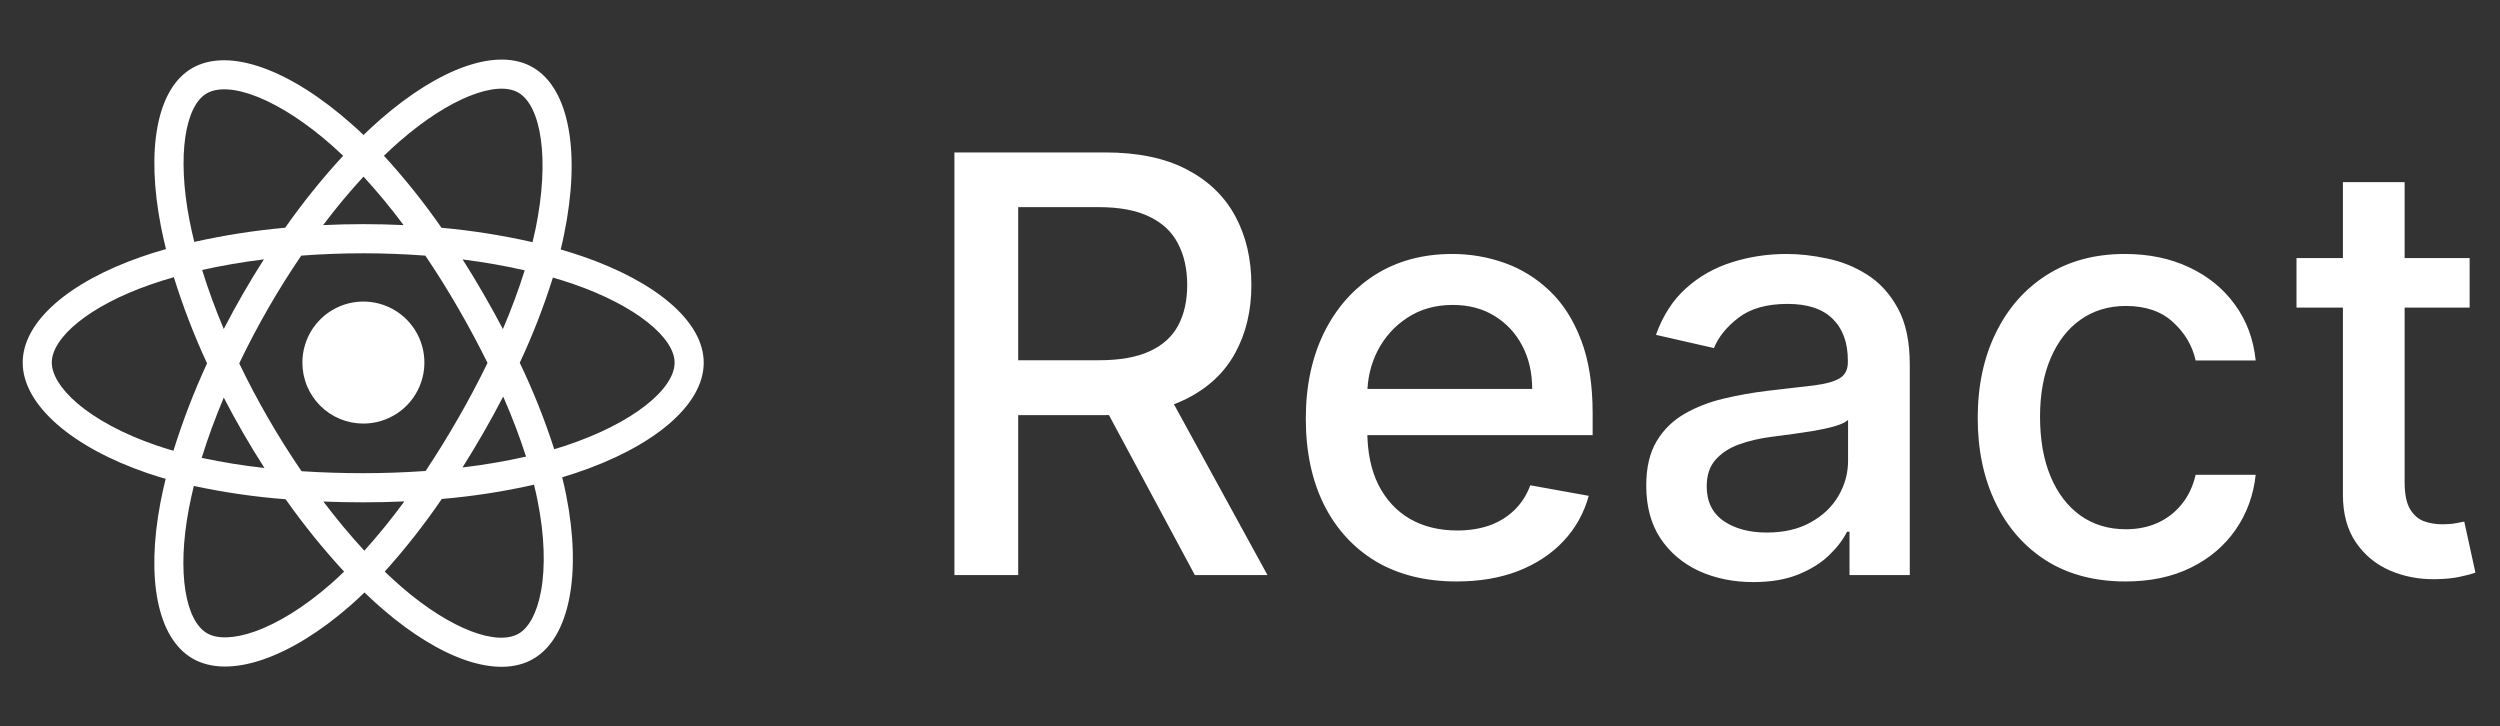 <svg width="413" height="120" viewBox="0 0 413 120" fill="none" xmlns="http://www.w3.org/2000/svg">
<rect x="0" y="0" width="413" height="120" fill="#333333" stroke="none"/>
<path d="M96.248 42.356C95.05 41.947 93.843 41.566 92.627 41.212C92.829 40.392 93.015 39.567 93.185 38.737C95.927 25.402 94.134 14.658 88.015 11.121C82.156 7.727 72.546 11.264 62.852 19.72C61.899 20.555 60.966 21.414 60.052 22.299C59.442 21.711 58.817 21.136 58.177 20.573C48.016 11.531 37.833 7.723 31.72 11.271C25.861 14.672 24.119 24.771 26.587 37.411C26.834 38.661 27.112 39.906 27.419 41.145C25.978 41.555 24.586 41.993 23.255 42.457C11.358 46.617 3.75 53.14 3.75 59.904C3.75 66.893 11.916 73.901 24.321 78.15C25.327 78.492 26.343 78.81 27.368 79.104C27.035 80.43 26.741 81.772 26.484 83.128C24.141 95.55 25.969 105.41 31.816 108.79C37.856 112.28 47.988 108.694 57.865 100.045C58.646 99.361 59.427 98.638 60.209 97.877C61.196 98.832 62.212 99.759 63.255 100.657C72.818 108.902 82.261 112.233 88.099 108.844C94.134 105.342 96.096 94.749 93.548 81.86C93.353 80.876 93.128 79.871 92.873 78.846C93.586 78.635 94.284 78.417 94.966 78.192C107.857 73.91 116.255 66.987 116.255 59.911C116.25 53.114 108.398 46.549 96.248 42.356ZM66.014 23.353C74.318 16.109 82.081 13.249 85.62 15.293C89.386 17.47 90.851 26.25 88.484 37.765C88.327 38.515 88.159 39.263 87.977 40.008C83.022 38.881 77.997 38.085 72.935 37.627C70.037 33.452 66.86 29.478 63.427 25.732C64.267 24.916 65.128 24.123 66.009 23.353H66.014ZM36.968 65.684C37.985 67.652 39.048 69.597 40.158 71.517C41.288 73.477 42.465 75.407 43.69 77.309C40.207 76.93 36.746 76.372 33.321 75.638C34.315 72.422 35.538 69.082 36.968 65.684ZM36.968 54.356C35.562 51.031 34.371 47.759 33.394 44.599C36.605 43.88 40.027 43.291 43.594 42.846C42.398 44.712 41.248 46.605 40.144 48.525C39.039 50.445 37.978 52.389 36.961 54.356H36.968ZM39.523 60.021C41.004 56.932 42.599 53.902 44.309 50.932C46.016 47.963 47.834 45.062 49.763 42.23C53.109 41.977 56.541 41.843 60.007 41.843C63.473 41.843 66.926 41.977 70.27 42.232C72.178 45.059 73.985 47.949 75.691 50.904C77.398 53.859 79.014 56.874 80.541 59.951C79.034 63.051 77.422 66.093 75.703 69.077C73.998 72.046 72.202 74.956 70.312 77.805C66.973 78.04 63.516 78.169 60 78.169C56.484 78.169 53.093 78.059 49.814 77.845C47.872 75.003 46.039 72.09 44.316 69.106C42.592 66.121 40.992 63.093 39.516 60.021H39.523ZM79.863 71.484C80.996 69.519 82.084 67.527 83.126 65.51C84.554 68.749 85.816 72.06 86.904 75.429C83.438 76.209 79.934 76.808 76.406 77.222C77.597 75.333 78.749 73.42 79.863 71.484ZM83.079 54.359C82.041 52.382 80.963 50.429 79.842 48.499C78.748 46.596 77.609 44.716 76.423 42.86C80.011 43.315 83.454 43.92 86.681 44.658C85.644 47.95 84.441 51.187 83.079 54.359ZM60.054 29.175C62.394 31.732 64.604 34.406 66.675 37.186C62.245 36.975 57.812 36.975 53.377 37.186C55.563 34.294 57.802 31.61 60.054 29.175ZM34.139 15.436C37.903 13.252 46.226 16.373 54.998 24.171C55.559 24.67 56.123 25.193 56.686 25.734C53.234 29.48 50.035 33.45 47.109 37.62C42.059 38.075 37.044 38.858 32.095 39.963C31.809 38.813 31.552 37.656 31.322 36.49C29.201 25.655 30.605 17.487 34.139 15.436ZM28.652 74.463C27.715 74.196 26.789 73.906 25.875 73.594C20.391 71.719 15.86 69.272 12.75 66.607C9.966 64.219 8.555 61.835 8.555 59.904C8.555 55.8 14.662 50.564 24.848 47.013C26.128 46.568 27.419 46.161 28.72 45.792C30.233 50.654 32.065 55.41 34.205 60.031C32.04 64.715 30.185 69.536 28.652 74.463ZM54.698 96.417C50.332 100.242 45.959 102.954 42.103 104.32C38.639 105.546 35.88 105.581 34.214 104.618C30.666 102.567 29.189 94.648 31.202 84.026C31.441 82.776 31.715 81.526 32.023 80.276C37.021 81.353 42.086 82.088 47.184 82.477C50.139 86.667 53.364 90.66 56.841 94.43C56.142 95.116 55.427 95.777 54.698 96.417ZM60.188 90.975C57.909 88.512 55.636 85.786 53.419 82.856C55.573 82.941 57.767 82.983 60 82.983C62.292 82.983 64.561 82.934 66.797 82.833C64.734 85.657 62.528 88.375 60.188 90.975ZM89.372 97.676C88.702 101.295 87.354 103.709 85.688 104.674C82.141 106.732 74.559 104.058 66.384 97.005C65.447 96.199 64.509 95.334 63.556 94.427C66.964 90.643 70.114 86.634 72.984 82.427C78.111 81.993 83.201 81.206 88.219 80.072C88.448 81 88.652 81.909 88.828 82.8C89.956 88.495 90.117 93.647 89.372 97.676ZM93.45 73.62C92.836 73.823 92.203 74.02 91.561 74.213C89.987 69.328 88.084 64.556 85.863 59.93C88.001 55.365 89.83 50.662 91.338 45.853C92.489 46.188 93.607 46.54 94.683 46.913C105.094 50.503 111.445 55.819 111.445 59.904C111.445 64.263 104.585 69.921 93.45 73.62Z" fill="white"/>
<path d="M60 69.973C61.995 69.979 63.946 69.394 65.608 68.29C67.27 67.187 68.566 65.615 69.334 63.774C70.102 61.933 70.306 59.906 69.921 57.949C69.536 55.992 68.579 54.193 67.171 52.78C65.763 51.367 63.967 50.404 62.011 50.013C60.055 49.621 58.027 49.819 56.184 50.581C54.34 51.342 52.764 52.634 51.655 54.292C50.547 55.95 49.955 57.9 49.955 59.895C49.952 61.216 50.209 62.525 50.713 63.747C51.216 64.969 51.956 66.079 52.889 67.015C53.822 67.951 54.93 68.694 56.15 69.202C57.37 69.709 58.678 69.971 60 69.973Z" fill="white"/>
<path d="M157.67 95V25.182H182.557C187.966 25.182 192.455 26.114 196.023 27.977C199.614 29.841 202.295 32.42 204.068 35.716C205.841 38.989 206.727 42.773 206.727 47.068C206.727 51.341 205.83 55.102 204.034 58.352C202.261 61.58 199.58 64.091 195.989 65.886C192.42 67.682 187.932 68.579 182.523 68.579H163.67V59.511H181.568C184.977 59.511 187.75 59.023 189.886 58.045C192.045 57.068 193.625 55.648 194.625 53.784C195.625 51.92 196.125 49.682 196.125 47.068C196.125 44.432 195.614 42.148 194.591 40.216C193.591 38.284 192.011 36.807 189.852 35.784C187.716 34.739 184.909 34.216 181.432 34.216H168.205V95H157.67ZM192.136 63.5L209.386 95H197.386L180.477 63.5H192.136ZM240.639 96.057C235.48 96.057 231.037 94.954 227.31 92.75C223.605 90.523 220.741 87.398 218.719 83.375C216.719 79.329 215.719 74.591 215.719 69.159C215.719 63.795 216.719 59.068 218.719 54.977C220.741 50.886 223.56 47.693 227.173 45.398C230.81 43.102 235.06 41.955 239.923 41.955C242.878 41.955 245.741 42.443 248.514 43.42C251.287 44.398 253.776 45.932 255.98 48.023C258.185 50.114 259.923 52.83 261.196 56.17C262.469 59.489 263.105 63.523 263.105 68.273V71.886H221.48V64.25H253.116C253.116 61.568 252.571 59.193 251.48 57.125C250.389 55.034 248.855 53.386 246.878 52.182C244.923 50.977 242.628 50.375 239.991 50.375C237.128 50.375 234.628 51.08 232.491 52.489C230.378 53.875 228.741 55.693 227.582 57.943C226.446 60.17 225.878 62.591 225.878 65.204V71.171C225.878 74.671 226.491 77.648 227.719 80.102C228.969 82.557 230.707 84.432 232.935 85.727C235.162 87 237.764 87.636 240.741 87.636C242.673 87.636 244.435 87.364 246.026 86.818C247.616 86.25 248.991 85.409 250.151 84.296C251.31 83.182 252.196 81.807 252.81 80.171L262.457 81.909C261.685 84.75 260.298 87.239 258.298 89.375C256.321 91.489 253.832 93.136 250.832 94.318C247.855 95.477 244.457 96.057 240.639 96.057ZM289.653 96.159C286.335 96.159 283.335 95.546 280.653 94.318C277.972 93.068 275.847 91.261 274.278 88.898C272.733 86.534 271.96 83.636 271.96 80.204C271.96 77.25 272.528 74.818 273.665 72.909C274.801 71 276.335 69.489 278.267 68.375C280.199 67.261 282.358 66.421 284.744 65.852C287.131 65.284 289.563 64.852 292.04 64.557C295.176 64.193 297.722 63.898 299.676 63.67C301.631 63.42 303.051 63.023 303.938 62.477C304.824 61.932 305.267 61.045 305.267 59.818V59.58C305.267 56.602 304.426 54.295 302.744 52.659C301.085 51.023 298.608 50.205 295.312 50.205C291.881 50.205 289.176 50.966 287.199 52.489C285.244 53.989 283.892 55.659 283.142 57.5L273.562 55.318C274.699 52.136 276.358 49.568 278.54 47.614C280.744 45.636 283.278 44.205 286.142 43.318C289.006 42.409 292.017 41.955 295.176 41.955C297.267 41.955 299.483 42.205 301.824 42.705C304.188 43.182 306.392 44.068 308.438 45.364C310.506 46.659 312.199 48.511 313.517 50.92C314.835 53.307 315.494 56.409 315.494 60.227V95H305.54V87.841H305.131C304.472 89.159 303.483 90.454 302.165 91.727C300.847 93 299.153 94.057 297.085 94.898C295.017 95.739 292.54 96.159 289.653 96.159ZM291.869 87.977C294.688 87.977 297.097 87.421 299.097 86.307C301.119 85.193 302.653 83.739 303.699 81.943C304.767 80.125 305.301 78.182 305.301 76.114V69.364C304.938 69.727 304.233 70.068 303.188 70.386C302.165 70.682 300.994 70.943 299.676 71.171C298.358 71.375 297.074 71.568 295.824 71.75C294.574 71.909 293.528 72.046 292.688 72.159C290.71 72.409 288.903 72.829 287.267 73.421C285.653 74.011 284.358 74.864 283.381 75.977C282.426 77.068 281.949 78.523 281.949 80.341C281.949 82.864 282.881 84.773 284.744 86.068C286.608 87.341 288.983 87.977 291.869 87.977ZM351.128 96.057C346.06 96.057 341.696 94.909 338.037 92.614C334.401 90.296 331.605 87.102 329.651 83.034C327.696 78.966 326.719 74.307 326.719 69.057C326.719 63.739 327.719 59.045 329.719 54.977C331.719 50.886 334.537 47.693 338.173 45.398C341.81 43.102 346.094 41.955 351.026 41.955C355.003 41.955 358.548 42.693 361.662 44.17C364.776 45.625 367.287 47.67 369.196 50.307C371.128 52.943 372.276 56.023 372.639 59.545H362.719C362.173 57.091 360.923 54.977 358.969 53.205C357.037 51.432 354.446 50.545 351.196 50.545C348.355 50.545 345.866 51.295 343.73 52.795C341.616 54.273 339.969 56.386 338.787 59.136C337.605 61.864 337.014 65.091 337.014 68.818C337.014 72.636 337.594 75.932 338.753 78.704C339.912 81.477 341.548 83.625 343.662 85.148C345.798 86.671 348.31 87.432 351.196 87.432C353.128 87.432 354.878 87.079 356.446 86.375C358.037 85.648 359.366 84.614 360.435 83.273C361.526 81.932 362.287 80.318 362.719 78.432H372.639C372.276 81.818 371.173 84.841 369.332 87.5C367.491 90.159 365.026 92.25 361.935 93.773C358.866 95.296 355.264 96.057 351.128 96.057ZM407.983 42.636V50.818H379.381V42.636H407.983ZM387.051 30.091H397.244V79.625C397.244 81.602 397.54 83.091 398.131 84.091C398.722 85.068 399.483 85.739 400.415 86.102C401.369 86.443 402.403 86.614 403.517 86.614C404.335 86.614 405.051 86.557 405.665 86.443C406.278 86.329 406.756 86.239 407.097 86.171L408.938 94.591C408.347 94.818 407.506 95.046 406.415 95.273C405.324 95.523 403.96 95.659 402.324 95.682C399.642 95.727 397.142 95.25 394.824 94.25C392.506 93.25 390.631 91.704 389.199 89.614C387.767 87.523 387.051 84.898 387.051 81.739V30.091Z" fill="white"/>
</svg>
